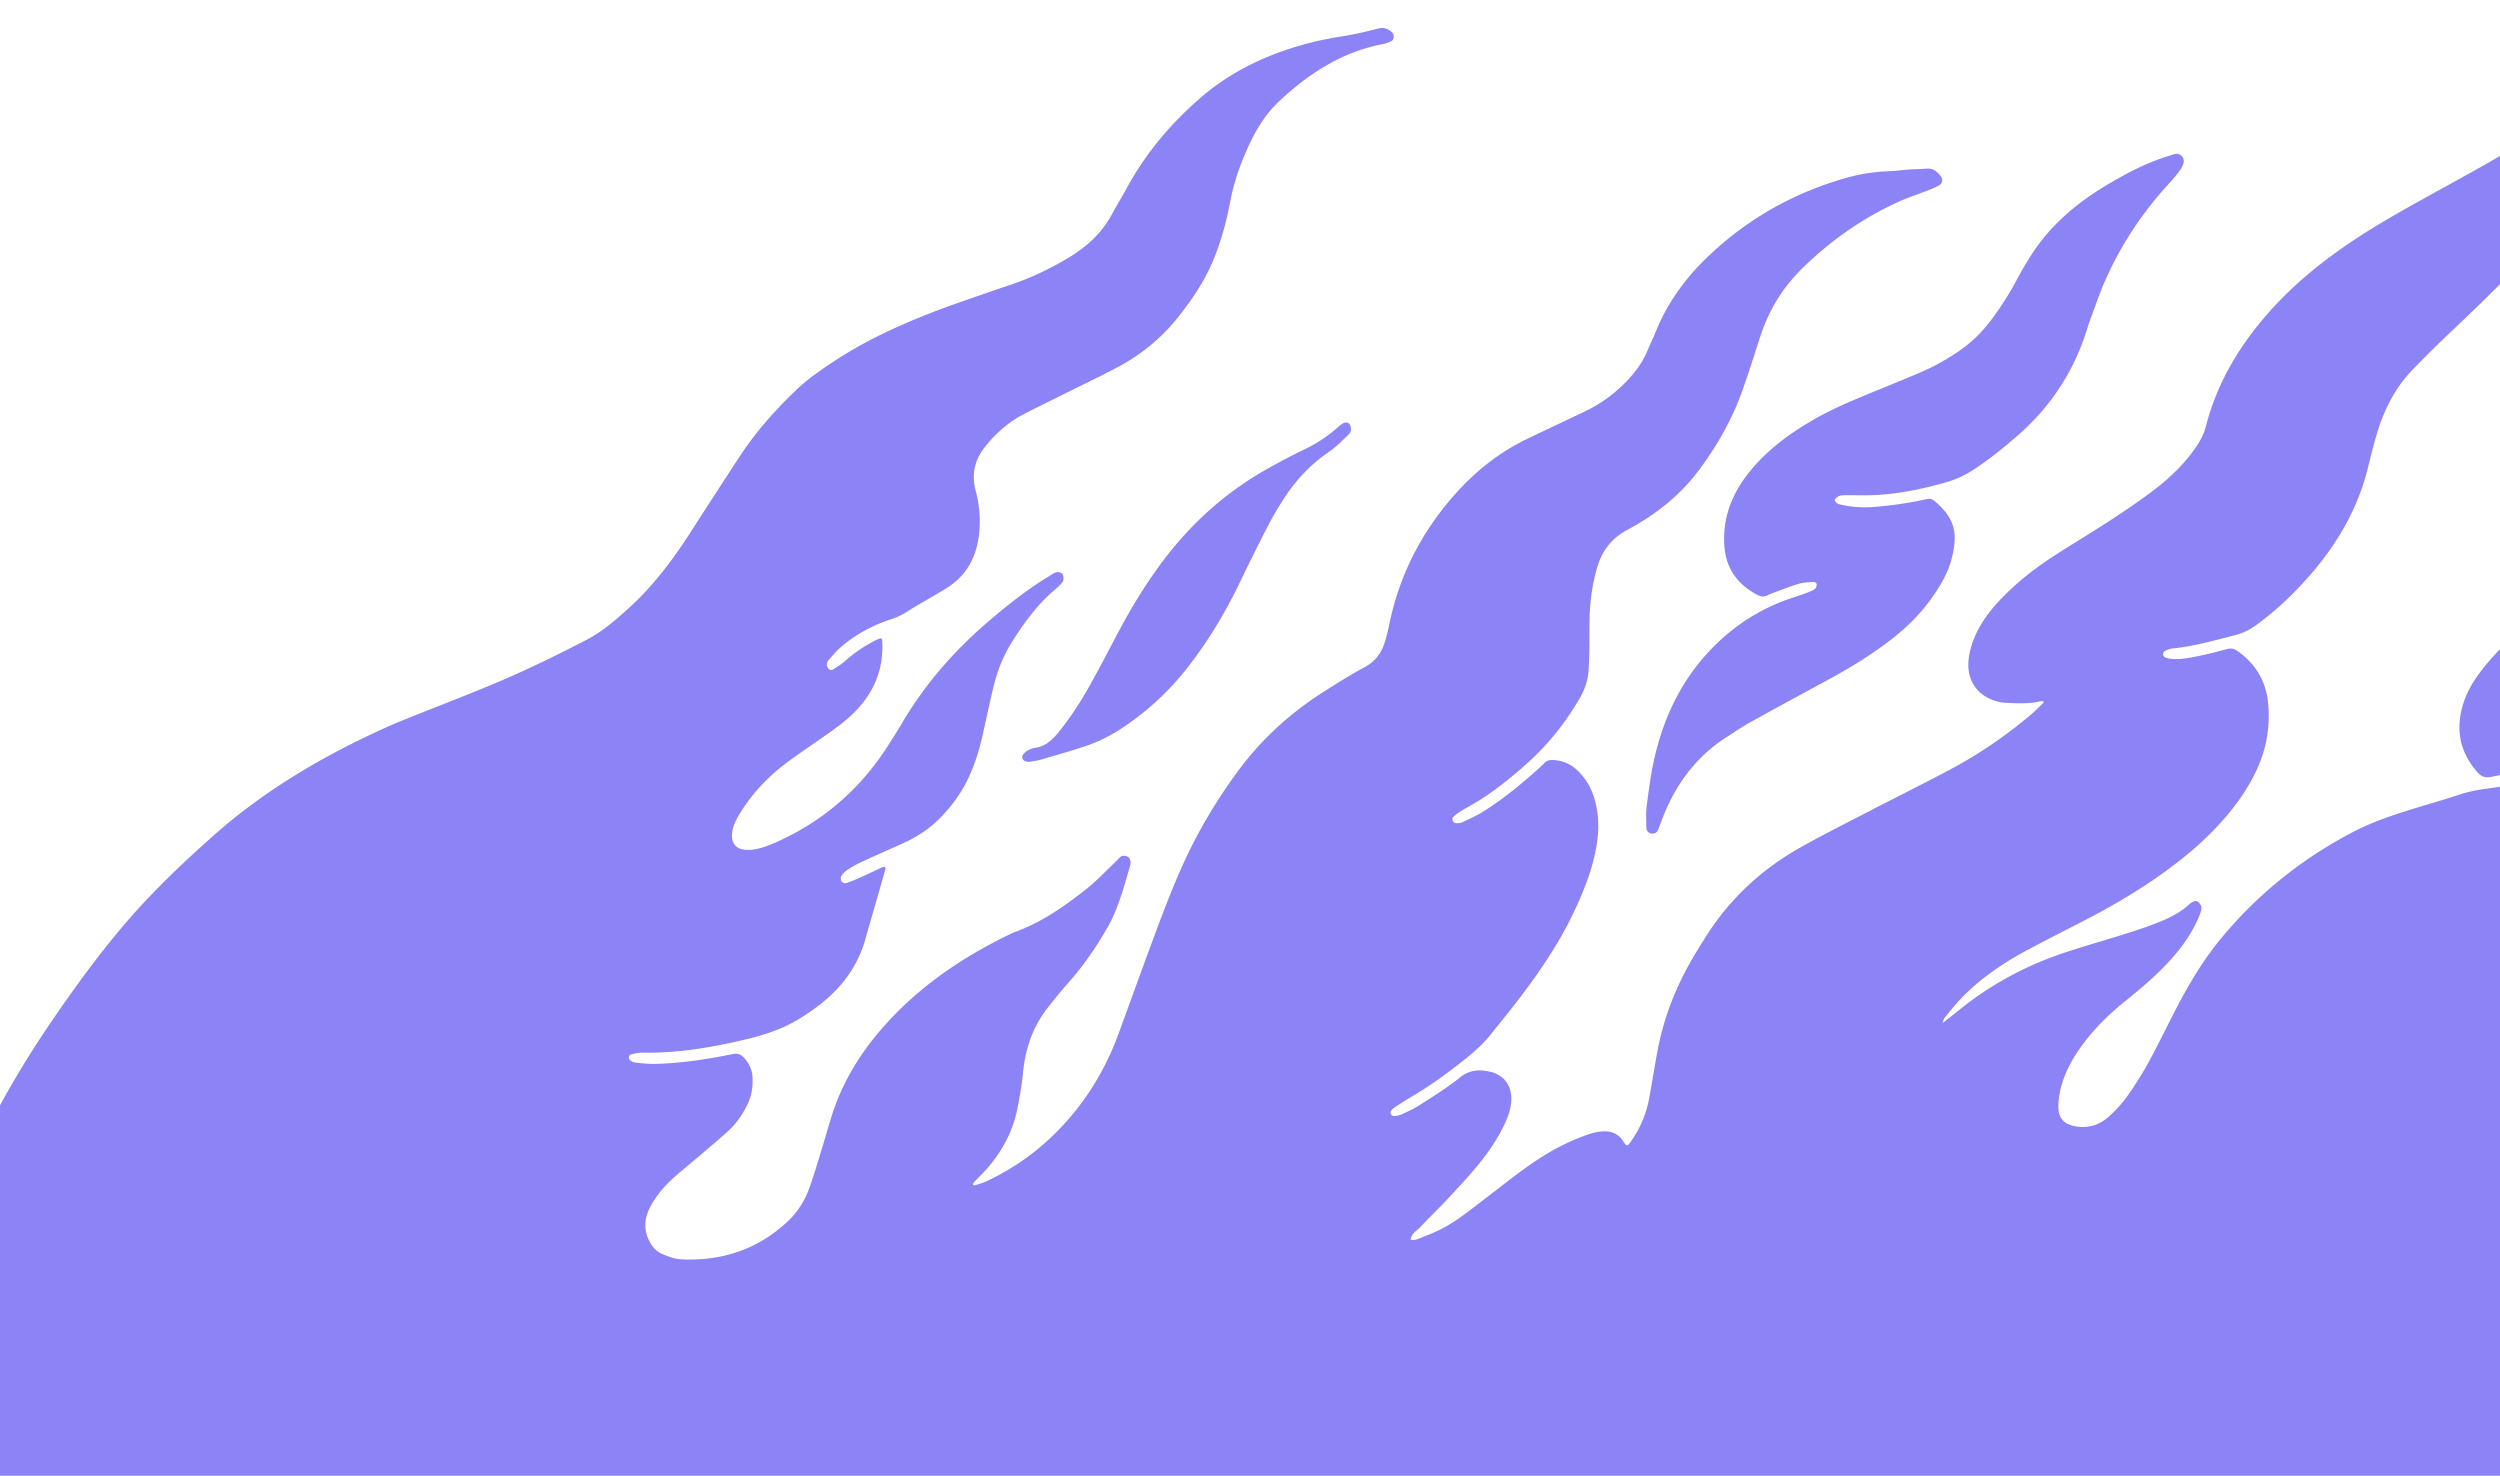 <svg xmlns:xlink="http://www.w3.org/1999/xlink" xmlns="http://www.w3.org/2000/svg" fill="none" viewBox="0 0 1440 850" class="footer_flames__3UuVO" width="1672"  height="987" ><g fill="#8B83F6" clip-path="url(#flames_svg__clip0)"><path d="M1118.65 589.481c2.99-2.35 6.02-4.657 8.97-7.062 18.37-14.994 38.85-26.157 61.32-33.624 11.35-3.774 22.88-7.018 34.29-10.618 6.07-1.914 12.13-3.893 18.07-6.162 7.15-2.732 14.1-5.926 19.82-11.25.55-.513 1.21-.94 1.88-1.288 1.23-.641 2.61-.682 3.52.354.78.88 1.67 2.207 1.54 3.217-.25 1.971-1.03 3.921-1.83 5.775-4.19 9.719-10.41 18.072-17.58 25.763-7.67 8.225-16.28 15.402-25.02 22.454-10.77 8.694-20.39 18.466-27.89 30.202-4.15 6.498-7.4 13.397-9.05 20.935-.71 3.2-1.12 6.555-1.04 9.824.14 6.015 3.15 9.364 9.02 10.581 7.51 1.557 14.3-.315 19.9-5.329 3.95-3.544 7.64-7.552 10.73-11.871a199.01 199.01 0 0012.2-19.391c5.04-9.143 9.56-18.574 14.32-27.871 7.91-15.457 16.57-30.45 27.71-43.859 21.29-25.624 46.8-46.03 76.38-61.34 12.05-6.24 24.92-10.295 37.85-14.22 7.55-2.291 15.15-4.448 22.63-6.964 5.84-1.964 11.79-2.978 17.87-3.766 6.81-.88 13.55-2.295 20.3-3.511.75-.132 1.47-.438 2.17-.752 1.22-.544 2.42-1.436 1.93-2.837-.36-1.066-1.35-2.227-2.36-2.671-1.04-.453-2.47-.263-3.68-.049a797.39 797.39 0 00-18.01 3.358c-3.04.607-5.32-.148-7.45-2.539-10.43-11.727-12.93-25.017-8.28-39.844 2.49-7.927 6.98-14.701 12.12-21.076 13.06-16.181 28.89-28.65 48.41-36.201 8.08-3.122 16.12-6.329 24.11-9.676 5.4-2.26 10.75-4.664 15.97-7.306 9.1-4.603 14.75-12.312 18.53-21.541 2.09-5.111 2.21-10.377 1.2-15.776-1.09-5.751-1.85-11.557-2.9-17.313-1.42-7.795.06-15.176 2.82-22.431 3.42-8.957 8.66-16.719 15.41-23.472 12.51-12.525 26.42-23.153 42.26-31.197 8.18-4.152 16.3-8.417 24.33-12.841 14.35-7.902 27.49-17.563 39.94-28.139 11.77-9.998 21.17-22.024 28.97-35.302 1.54-2.62 2.44-5.61 3.91-8.277.83-1.498 2.07-2.86 3.39-3.957 1.38-1.146 3.85-.123 4.33 1.612.26.976.4 1.992.52 2.995 2.09 16.311 1.88 32.57-1.98 48.599-5.09 21.08-15.95 39.043-30.74 54.672-6.13 6.475-12.64 12.596-19 18.85-6.57 6.452-12.57 13.382-17.58 21.112-1.66 2.556-3.32 5.169-4.55 7.94-4.57 10.243-4.48 20.128 2.15 29.707 5.22 7.539 10.14 15.289 14.89 23.132 4.77 7.873 8.39 16.281 10.62 25.27 3.54 14.226 3.18 28.248-1.8 42.098-8.97 24.938-24.9 44.206-47.46 57.977-3 1.833-6.4 3.173-9.8 4.157-17.85 5.182-35.85 9.757-54.28 12.449-2.75.4-5.48 1.122-8.12 1.991-.69.227-1.46 1.62-1.37 2.38.1.764 1.17 1.955 1.89 2.01 3.01.246 6.13.594 9.07.075a726.17 726.17 0 0029.2-5.813c6.71-1.471 13.32-3.342 19.97-5.108 2.49-.663 4.6-.202 6.15 1.837 2 2.618 4.28 5.151 5.66 8.083 6.23 13.221 7.44 26.822 2.58 40.833-3.47 10.03-8.62 18.983-15.92 26.701-7.03 7.434-14.66 14.199-23.02 20.069-17.32 12.147-34.77 24.094-52.1 36.223-7.93 5.55-15.81 11.182-23.51 17.052-7.11 5.417-13.56 11.594-19.46 18.323-4.73 5.394-8.7 11.294-11.75 17.805-2.45 5.21-3.04 10.67-2.95 16.373.1 6.45 7.15 13.148 14.82 12.26 3-.346 6.03-1.153 8.84-2.284 13.09-5.261 25.29-12.128 35.83-21.581 3.96-3.553 7.35-7.753 10.93-11.703 1.2-1.318 2.15-2.865 3.36-4.166 2.52-2.702 5.81-2.12 7.3 1.376a24.33 24.33 0 011.64 5.86c2.25 15.235-.88 29.384-8.9 42.472-5.64 9.222-12.71 17.23-21.34 23.759-4.87 3.687-9.96 7.079-15 10.537-6.31 4.324-12.73 8.466-18.96 12.894a49.75 49.75 0 00-13.54 14.398c-3.14 5.05-5.13 10.452-5.53 16.481-.52 7.898-2.17 15.614-4.36 23.23-1.29 4.501-3.36 8.587-6.46 12.015-3.58 3.963-7.47 7.646-11.27 11.411-2.48 2.459-5.53 3.401-9.02 3.451-13.51.187-27.01.622-40.51.731-26.26.207-52.52.219-78.77.379-36.96.22-73.92.488-110.88.752-36.45.259-72.9.531-109.34.813-35.69.275-71.37.576-107.056.838-33.135.245-66.271.443-99.406.689-39.764.295-79.524.624-119.288.924-36.956.276-73.917.527-110.877.799-36.195.27-72.386.562-108.582.828-36.447.264-72.899.498-109.347.761-36.96.268-73.916.549-110.877.83-35.682.275-71.369.572-107.051.834-33.392.243-66.78.43-100.167.669-40.53.292-81.054.585-121.583.929-29.053.248-58.11.591-87.164.847a81.639 81.639 0 01-9.158-.447 11.052 11.052 0 01-4.289-1.392c-3.372-1.963-3.674-6.599-.656-9.045.977-.79 2.146-1.347 3.249-1.965 19.521-10.977 35.162-25.992 46.854-45.091 6.929-11.319 12.552-23.332 18.215-35.302 2.06-4.35 3.379-9.06 4.92-13.65 15.197-45.244 36.998-87.143 63.87-126.505 13.805-20.225 28.16-40.002 44.207-58.537 15.225-17.581 32.045-33.5 49.413-48.912 30.243-26.839 64.736-46.792 101.454-63.198 4.184-1.868 8.456-3.542 12.711-5.245 15.838-6.34 31.777-12.441 47.507-19.037 18.097-7.583 35.715-16.207 53.139-25.233 9.169-4.747 16.809-11.442 24.369-18.306 14.09-12.79 25.371-27.834 35.601-43.762a5359.549 5359.549 0 0128.282-43.616c9.271-14.137 20.428-26.712 32.645-38.347 3.313-3.152 6.88-6.085 10.58-8.775 12.187-8.853 25.021-16.651 38.592-23.225 15.61-7.564 31.725-13.875 48.12-19.502 8.428-2.894 16.815-5.909 25.278-8.694 11.922-3.921 23.155-9.294 33.905-15.701 10.461-6.235 19.287-14.127 25.15-25.029 2.776-5.16 5.869-10.145 8.666-15.293 10.837-19.962 25.249-37.036 42.331-51.845 17.038-14.77 36.883-24.389 58.49-30.488a187.6 187.6 0 0123.121-4.99c7.034-1.057 13.988-2.756 20.886-4.52 3.483-.889 5.944.243 8.21 2.55 1.166 1.19.849 3.988-.657 4.713-1.581.761-3.284 1.392-4.999 1.719-23.364 4.448-42.361 16.795-59.416 32.69-7.391 6.89-12.744 15.218-17.027 24.264-5.142 10.853-9.207 22.036-11.415 33.929-1.904 10.262-4.661 20.36-8.355 30.153-5.001 13.256-12.666 24.924-21.419 35.971-9.648 12.18-21.398 21.816-35.059 29.086-8.99 4.781-18.196 9.154-27.31 13.696-8.889 4.432-17.83 8.76-26.666 13.296-6.628 3.401-12.416 8.003-17.598 13.339-1.595 1.639-3.041 3.429-4.505 5.192-6.307 7.619-8.224 16.233-5.647 25.785a66.834 66.834 0 012.05 23.483c-1.215 13.725-6.823 24.942-18.787 32.441-2.802 1.757-5.684 3.393-8.531 5.081-4.603 2.719-9.303 5.292-13.788 8.197-3.022 1.959-6.123 3.479-9.565 4.611-10.743 3.534-20.625 8.774-29.203 16.22-2.482 2.154-4.617 4.727-6.788 7.214-.633.722-1.155 1.813-1.16 2.739-.006.87.576 1.9 1.207 2.56.421.44 1.623.743 2.069.461 2.564-1.625 5.199-3.228 7.447-5.242 5.17-4.627 10.896-8.382 16.999-11.609.896-.472 1.854-.827 2.812-1.17 1.066-.382 1.321.472 1.365 1.171 1.149 18.483-6.356 33.25-20.019 45.041-5.768 4.976-12.184 9.222-18.439 13.607-8.347 5.849-16.918 11.382-24.527 18.225-7.638 6.869-14.17 14.646-19.446 23.457-2.239 3.739-4.076 7.64-4.105 12.161-.025 3.952 2.055 6.93 5.931 7.738 1.942.406 4.055.471 6.022.199 5.085-.698 9.838-2.583 14.485-4.695 25.97-11.807 46.752-29.676 62.361-53.545 3.066-4.694 6.092-9.421 8.927-14.252 13.297-22.66 30.284-42.137 50.239-59.164 11.074-9.449 22.403-18.495 34.918-25.977 1.302-.78 2.568-1.821 3.987-2.141 1.045-.238 2.687.153 3.371.899.693.76.81 2.328.663 3.481-.11.901-.907 1.794-1.575 2.525-1.03 1.126-2.165 2.165-3.335 3.148-9.896 8.296-17.377 18.585-24.245 29.365-5.108 8.017-8.703 16.727-10.954 25.94-2.293 9.395-4.286 18.865-6.383 28.311-1.825 8.231-4.299 16.24-7.788 23.928-3.835 8.447-9.105 15.884-15.436 22.629-6.56 6.986-14.343 12.17-23.049 16.061-8.138 3.635-16.295 7.235-24.376 10.995-2.759 1.283-5.398 2.874-7.923 4.572-1.206.814-2.226 2.1-2.928 3.392-.399.734-.318 2.146.157 2.82.466.657 1.858 1.242 2.586 1.018 2.658-.825 5.24-1.92 7.783-3.057 4.414-1.975 8.774-4.071 13.17-6.088.42-.191 1.066-.383 1.368-.194.301.189.52.918.41 1.305-3.834 13.459-7.742 26.893-11.581 40.351-4.506 15.808-13.808 28.228-26.77 38.083-7.129 5.418-14.662 10.269-22.942 13.635-6.096 2.479-12.501 4.352-18.918 5.882-19.611 4.671-39.406 8.108-59.692 7.702-2.231-.042-4.495.497-6.7.985-.533.117-1.173 1.066-1.229 1.679-.052.609.42 1.483.941 1.87.782.581 1.782 1.077 2.735 1.182 4.037.45 8.049.87 12.164.754 14.829-.424 29.408-2.663 43.886-5.631 2.973-.611 4.953.216 6.76 2.223 2.816 3.116 4.527 6.714 4.783 10.985.347 5.718-.531 11.146-3.146 16.305-2.789 5.513-6.222 10.588-10.783 14.728-6.033 5.478-12.316 10.68-18.515 15.973-4.072 3.471-8.27 6.8-12.267 10.358-5.36 4.768-10.107 10.114-13.63 16.393-3.231 5.765-4.599 11.853-2.134 18.349 1.697 4.468 4.369 8.181 8.866 10.001 3.266 1.321 6.755 2.692 10.208 2.873 23.475 1.236 44.264-5.561 61.613-21.737 5.868-5.472 10.052-12.248 12.716-19.768 2.886-8.152 5.253-16.487 7.804-24.754 2.101-6.812 3.901-13.725 6.264-20.443 5.907-16.783 15.102-31.659 26.656-45.159 21.119-24.67 47.328-42.374 76.393-56.223 15.883-5.549 29.46-15.031 42.452-25.351 5.762-4.576 10.835-10.02 16.202-15.089 1.109-1.048 2.068-2.251 3.221-3.243 1.044-.899 3.158-.829 4.334-.03 1.162.79 1.515 1.978 1.517 3.304 0 .504-.013 1.035-.161 1.514-3.667 12.18-6.657 24.593-13.096 35.778-6.379 11.075-13.458 21.617-21.962 31.201-4.394 4.952-8.582 10.098-12.66 15.313-8.571 10.971-12.764 23.59-14.092 37.367-.633 6.574-1.794 13.112-3.028 19.608-2.74 14.411-9.53 26.781-19.49 37.459-1.913 2.05-3.94 3.988-5.867 6.025-.31.328-.38.889-.559 1.343.449.101.964.388 1.341.267 2.415-.793 4.9-1.469 7.174-2.566 11.76-5.676 22.676-12.654 32.496-21.31 19.945-17.575 34.091-39.042 43.184-63.941 7.251-19.859 14.394-39.757 21.798-59.556 6.872-18.374 13.979-36.663 23.259-54.008 6.985-13.059 14.909-25.52 23.703-37.428 13.484-18.262 30.012-33.262 49.132-45.419 7.738-4.918 15.505-9.845 23.573-14.174 5.817-3.121 9.445-7.645 11.435-13.647 1.197-3.613 2.071-7.35 2.836-11.086 5.894-28.638 18.872-53.703 38.319-75.399 11.667-13.018 25.204-23.752 41.052-31.374 7.115-3.422 14.26-6.783 21.392-10.175 4.37-2.078 8.757-4.126 13.104-6.248 8.569-4.177 16.039-9.836 22.687-16.654 5.036-5.166 9.211-10.877 12.057-17.529 1.702-3.982 3.544-7.905 5.19-11.909 6.902-16.805 17.503-30.966 30.648-43.365 22.889-21.585 49.559-36.394 79.839-44.771 7.89-2.185 15.94-3.307 24.13-3.581 3.55-.12 7.09-.675 10.65-.92 3.55-.247 7.12-.293 10.68-.54 3.83-.26 6.14 2.003 8.17 4.743 1.02 1.369.61 3.82-.97 4.728-1.97 1.129-4.07 2.046-6.19 2.88-5.69 2.237-11.53 4.114-17.09 6.615-20.66 9.296-38.93 22.102-55.18 37.878-11.38 11.05-19.6 24.023-24.54 39.095-3.65 11.132-7.1 22.336-11.1 33.34-5.784 15.913-14.186 30.487-24.24 44.057-10.965 14.803-25.15 26.015-41.278 34.605-9.219 4.908-14.778 12.086-17.611 21.886-2.922 10.108-4.265 20.417-4.389 30.903-.07 5.865-.027 11.729-.106 17.589-.047 3.313-.203 6.622-.376 9.932-.313 5.958-2.046 11.458-5.052 16.637-7.73 13.325-17.079 25.373-28.384 35.827-8.612 7.968-17.716 15.375-27.514 21.853-4.242 2.803-8.787 5.144-13.13 7.804-1.488.912-2.856 2.071-4.085 3.311-.375.377-.34 1.511-.062 2.091.279.581 1.08 1.235 1.68 1.265 1.23.055 2.603-.008 3.69-.512 3.915-1.823 7.892-3.594 11.555-5.853 11.753-7.25 22.371-16.008 32.608-25.237a78.135 78.135 0 003.317-3.17c1.363-1.38 3.016-1.741 4.886-1.643 5.301.279 9.925 2.171 13.797 5.796 4.362 4.081 7.47 8.973 9.407 14.639 3.219 9.394 3.475 18.99 1.866 28.67-2.184 13.185-7.023 25.491-12.655 37.53-8.586 18.34-19.849 34.998-32.1 51.02-5.261 6.88-10.767 13.575-16.167 20.357-4.153 5.215-9.064 9.662-14.243 13.812-10.348 8.295-21.04 16.11-32.536 22.776-2.864 1.662-5.618 3.51-8.381 5.336-.835.55-1.673 1.218-2.227 2.026-.361.525-.509 1.556-.222 2.071.304.554 1.252 1.12 1.865 1.068 1.494-.13 3.065-.382 4.412-1.005 3.461-1.602 6.995-3.161 10.182-5.225 7.905-5.128 16.016-10.053 23.302-15.976 5.476-4.457 11.086-4.706 17.173-3.391 8.335 1.798 12.903 8.164 12.447 16.775-.261 4.914-1.945 9.449-4.036 13.847-4.642 9.745-10.949 18.385-17.943 26.519-5.151 5.988-10.538 11.774-15.956 17.525-4.719 5.007-9.719 9.751-14.404 14.792-2.094 2.251-5.312 3.755-5.595 7.405 3.225.521 5.854-1.261 8.658-2.287 7.715-2.819 14.82-6.849 21.388-11.706 9.217-6.816 18.219-13.931 27.326-20.895 10.339-7.903 20.959-15.388 32.817-20.9 3.69-1.716 7.455-3.298 11.286-4.655 2.623-.93 5.39-1.683 8.148-1.94 5.065-.471 9.531.741 12.624 5.38 2.319 3.481 2.483 3.366 4.929-.131 5.182-7.427 8.572-15.623 10.213-24.504 1.666-9.012 3.079-18.069 4.75-27.081 3.282-17.693 9.564-34.319 18.28-50.021 2.965-5.344 6.231-10.526 9.484-15.704 13.858-22.064 32.452-39.198 55.102-51.861 13.11-7.331 26.56-14.064 39.9-20.975 15.38-7.966 30.92-15.638 46.19-23.803 16.45-8.792 31.81-19.284 46.06-31.348 2.51-2.133 4.82-4.517 7.2-6.801.17-.158.35-.503.28-.65-.08-.182-.41-.34-.65-.351-.49-.031-1.01-.035-1.5.082-6.54 1.583-13.16 1.123-19.78.846-.76-.033-1.53-.105-2.28-.238-14.02-2.491-20.23-12.76-19.1-24.319.5-5.121 1.98-9.962 4.1-14.644 4.5-9.952 11.56-17.938 19.35-25.369 8.33-7.948 17.52-14.804 27.2-20.989 10.52-6.723 21.24-13.147 31.68-19.983 8.31-5.435 16.55-11.027 24.45-17.042 9.35-7.126 17.8-15.262 24.47-25.075 2.46-3.615 4.4-7.439 5.49-11.694 6.56-25.523 19.85-47.317 37.28-66.745 13.01-14.494 27.94-26.777 43.98-37.783 15.99-10.979 32.95-20.332 49.9-29.706 14.93-8.258 29.97-16.365 44.57-25.19 16.43-9.94 31.14-22.134 43.74-36.738 6.02-6.973 11.28-14.48 15.64-22.587 1.78-3.31 3.61-6.64 2.52-10.818-.63-2.399 1.17-4.322 2.83-5.944 1.38-1.354 4.49-.601 5.2 1.236.36.932.63 1.952.67 2.947.19 4.584.32 9.17.42 13.755.2 9.544-1.79 18.71-4.67 27.75-5.52 17.367-13.74 33.417-23.49 48.741-8.92 14.017-19.21 26.972-30.3 39.32-15.85 17.659-33.03 33.999-50.24 50.313-6.47 6.134-12.74 12.475-18.96 18.871-10.55 10.866-16.96 24.076-21.1 38.477-1.69 5.869-3.16 11.806-4.61 17.742-5.55 22.767-16.74 42.519-31.81 60.281-9.61 11.327-20.21 21.541-32.2 30.341-3.74 2.751-7.71 4.852-12.24 6.01-12.08 3.089-24.07 6.572-36.55 7.785-1.47.143-2.94.785-4.29 1.452-.53.261-1.01 1.225-.98 1.847.03.634.56 1.556 1.11 1.804 1.12.499 2.4.776 3.64.879 6.18.519 12.16-.916 18.14-2.168 4.73-.99 9.39-2.288 14.07-3.513 2.12-.552 3.95-.227 5.77 1.045 10.44 7.292 16.46 17.233 17.74 29.89 1.39 13.747-.92 26.894-6.88 39.4-6.1 12.808-14.62 23.87-24.43 33.991-8.54 8.811-17.98 16.586-27.89 23.795-14.88 10.818-30.72 20.048-47.04 28.474-10.87 5.609-21.79 11.104-32.57 16.886-13.98 7.511-27.05 16.35-38.09 27.893-3.33 3.492-6.37 7.285-9.39 11.057-.74.919-.89 2.302-1.31 3.475-.2.141-.39.281-.59.422.16-.245.3-.446.43-.651z" fill="#8B83F6"></path><path d="M1073.64 285.275c-2.8-.017-5.6-.064-8.4-.046-1.78.01-3.61-.11-5.32.265-1.09.239-2.21 1.109-2.94 2.006-.68.831.9 2.61 2.73 3.038 7 1.635 14.08 2.004 21.24 1.333 9.64-.904 19.21-2.233 28.65-4.383 1.66-.378 3.01-.215 4.28.8 6.82 5.466 11.95 12.067 12.03 21.186.05 4.251-.79 8.618-1.88 12.756-2.04 7.715-6.07 14.534-10.56 21.073-7.45 10.841-16.87 19.702-27.39 27.49-10.87 8.056-22.44 14.974-34.34 21.404-14.56 7.872-29.11 15.762-43.59 23.786-4.45 2.466-8.632 5.404-12.944 8.116-18.187 11.445-30.192 27.791-37.786 47.635-.818 2.137-1.531 4.321-2.435 6.419-.623 1.444-2.295 2.183-3.797 1.943-1.497-.24-2.846-1.481-2.868-3.115-.061-4.325-.366-8.713.195-12.973 1.233-9.33 2.423-18.721 4.553-27.871 5.894-25.334 17.237-47.787 36.299-65.976 12.563-11.991 27.063-20.645 43.563-26.025 2.9-.945 5.79-1.925 8.65-3.017 1.41-.538 2.85-1.184 4.01-2.128.62-.505.86-1.75.82-2.641-.01-.435-1.08-1.208-1.64-1.173-2.76.165-5.62.193-8.25.94-4.4 1.24-8.66 2.965-12.96 4.534-1.91.698-3.84 1.396-5.66 2.293-2.07 1.021-3.89.653-5.79-.362-11.73-6.252-18.293-15.753-18.95-29.246-.833-17.059 5.633-31.326 16.48-43.916 9.76-11.329 21.67-20.001 34.53-27.469 12.61-7.313 26.1-12.669 39.54-18.151 7.07-2.882 14.13-5.791 21.17-8.756 8.95-3.771 17.4-8.452 25.29-14.14 6.25-4.511 11.64-9.879 16.28-16.016 5.55-7.326 10.53-15.004 14.88-23.111 4.22-7.859 8.68-15.576 14.15-22.667 10.42-13.529 23.56-23.92 38.1-32.601 11.39-6.795 23.09-12.967 35.88-16.8 1.21-.362 2.4-.906 3.63-1.107 2.94-.48 5.49 2.46 4.6 5.357-.44 1.434-1.12 2.874-2.01 4.077-1.81 2.453-3.73 4.851-5.81 7.089-15.57 16.766-28.06 35.585-37.31 56.495-3.18 7.202-5.7 14.704-8.44 22.103-1.24 3.34-2.23 6.769-3.39 10.138-7.82 22.69-20.97 41.775-39.08 57.44-8.1 6.999-16.4 13.756-25.43 19.549-4.76 3.047-9.8 5.348-15.24 6.905-15.49 4.415-31.16 7.554-47.34 7.52zM592.519 438.862c-.854-.167-1.35-.255-1.842-.364-1.481-.331-2.445-2.432-1.537-3.63.744-.984 1.631-1.987 2.678-2.578 1.307-.736 2.811-1.322 4.291-1.526 6.045-.826 10.048-4.645 13.642-9.056 6.616-8.108 12.309-16.874 17.431-25.966 5.867-10.415 11.345-21.053 16.946-31.618 7.643-14.415 16.12-28.29 25.957-41.336 16.795-22.275 37.228-40.346 61.702-53.775 6.466-3.548 12.966-7.065 19.631-10.218 6.738-3.188 12.848-7.215 18.447-12.09 1.148-.996 2.327-1.975 3.589-2.815 1.341-.894 3.395-.641 4.075.671.53 1.021.728 2.398.554 3.538-.136.897-.955 1.786-1.666 2.487-3.606 3.568-7.155 7.109-11.43 10.025-9.546 6.507-17.495 14.8-23.973 24.359a177.94 177.94 0 00-10.555 17.677c-5.869 11.285-11.437 22.728-16.991 34.175-8.475 17.469-18.518 33.947-30.615 49.151-10.065 12.648-21.841 23.441-35.222 32.491-6.991 4.729-14.441 8.628-22.435 11.292-8.432 2.811-16.994 5.245-25.533 7.722-2.433.702-4.983.975-7.144 1.384zM-23.154 799.713h1490v147h-1490z" fill="#8B83F6"></path></g><defs><clipPath id="flames_svg__clip0"><path fill="#fff" d="M0 0h1440v850H0z"></path></clipPath></defs></svg>